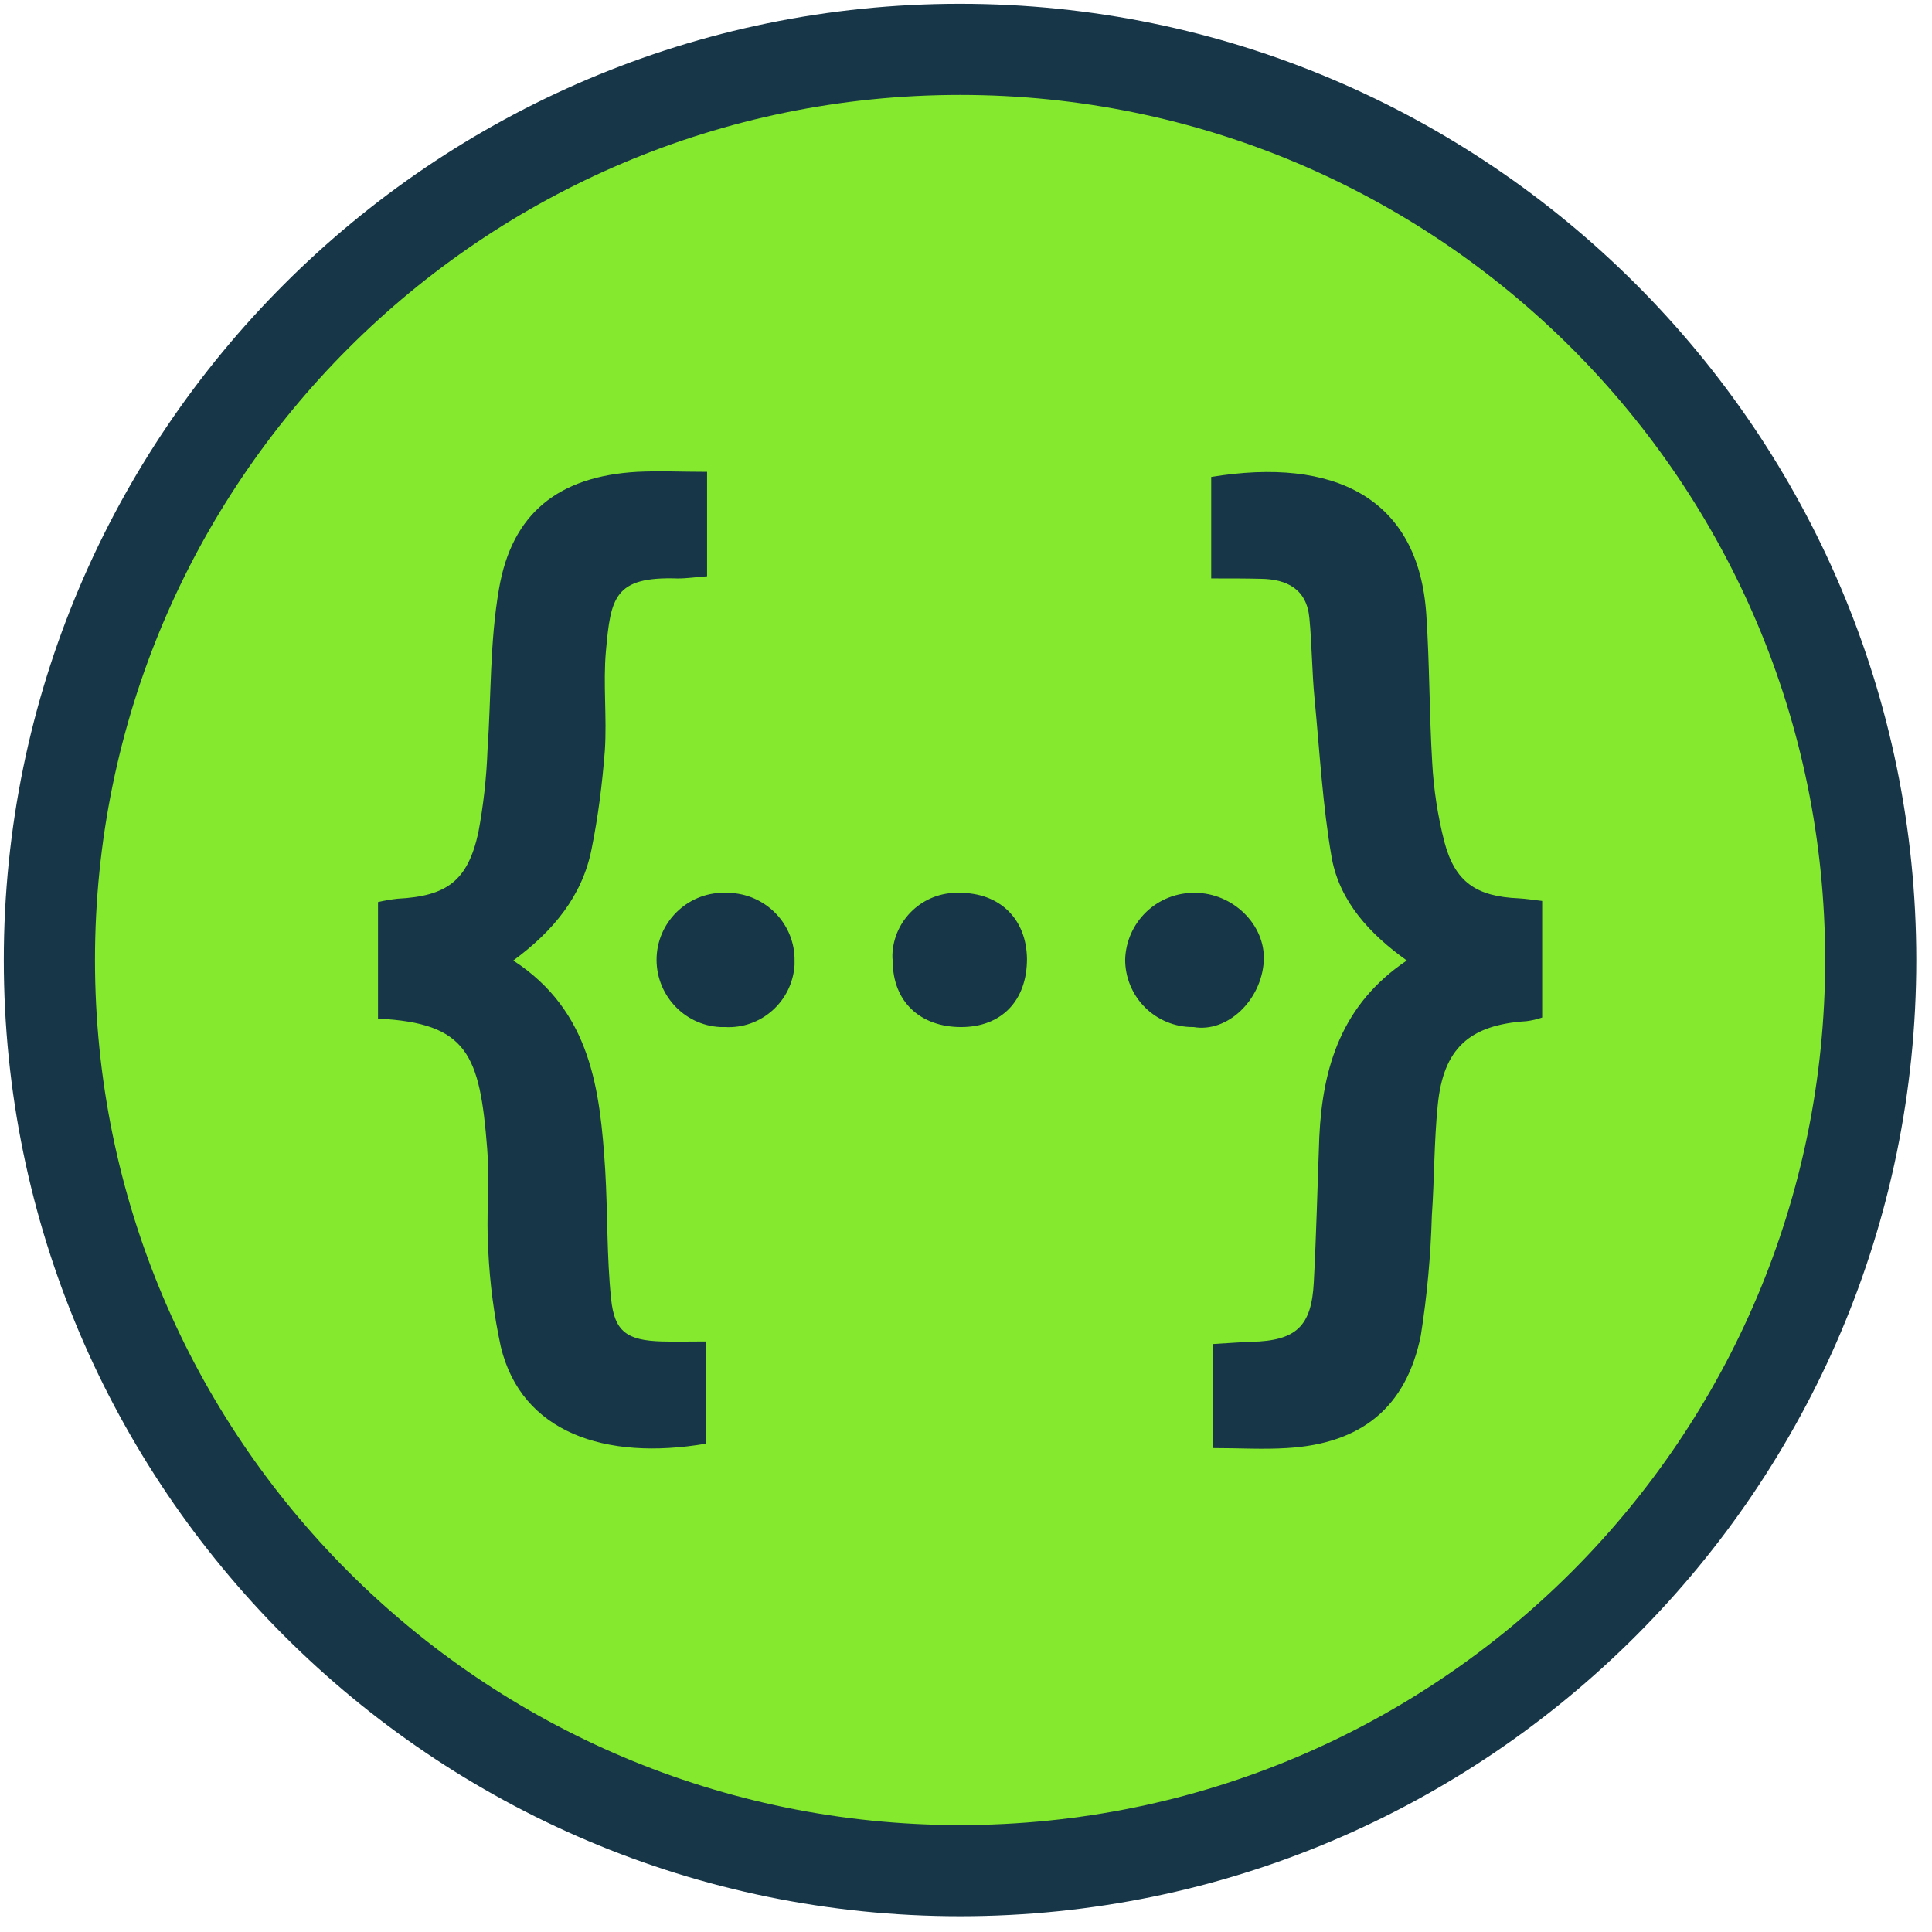 <svg width="99" height="99" viewBox="0 0 99 99" fill="none" xmlns="http://www.w3.org/2000/svg">
<g clipPath="url(#clip0_4287_1092)">
<path d="M49.192 95.854C23.462 95.854 2.527 74.922 2.527 49.19C2.528 23.459 23.462 2.527 49.193 2.527C74.924 2.527 95.858 23.461 95.858 49.192C95.858 74.922 74.923 95.854 49.193 95.854L49.192 95.854Z" fill="#85EA2D"/>
<path d="M31.05 33.354C30.898 35.031 31.105 36.764 30.994 38.459C30.862 40.156 30.654 41.833 30.314 43.509C29.843 45.902 28.354 47.712 26.302 49.219C30.297 51.819 30.748 55.851 31.012 59.94C31.144 62.145 31.087 64.369 31.314 66.553C31.483 68.249 32.142 68.683 33.896 68.739C34.612 68.758 35.346 68.739 36.176 68.739V73.977C30.994 74.862 26.717 73.394 25.661 69.004C25.314 67.391 25.099 65.752 25.021 64.103C24.907 62.353 25.095 60.599 24.964 58.848C24.587 54.042 23.965 52.422 19.369 52.196V46.224C19.706 46.147 20.027 46.091 20.366 46.053C22.891 45.922 23.965 45.148 24.511 42.661C24.773 41.262 24.93 39.846 24.982 38.423C25.172 35.69 25.096 32.903 25.567 30.189C26.225 26.289 28.637 24.404 32.652 24.178C33.782 24.121 34.932 24.178 36.232 24.178V29.529C35.685 29.568 35.214 29.642 34.724 29.642C31.464 29.529 31.295 30.64 31.05 33.354ZM37.324 45.752H37.248C35.364 45.657 33.743 47.127 33.648 49.011C33.555 50.914 35.024 52.536 36.909 52.628H37.135C39 52.742 40.601 51.308 40.715 49.443V49.256C40.754 47.352 39.228 45.79 37.324 45.752ZM49.138 45.752C47.311 45.695 45.785 47.127 45.728 48.936C45.728 49.05 45.728 49.143 45.746 49.256C45.746 51.311 47.14 52.629 49.251 52.629C51.324 52.629 52.624 51.272 52.624 49.143C52.605 47.09 51.229 45.732 49.138 45.752ZM61.236 45.752C60.31 45.735 59.416 46.084 58.746 46.722C58.076 47.36 57.684 48.237 57.656 49.162C57.654 49.617 57.743 50.069 57.917 50.49C58.09 50.911 58.346 51.294 58.668 51.616C58.99 51.938 59.373 52.193 59.794 52.367C60.215 52.541 60.667 52.63 61.122 52.628H61.16C62.894 52.93 64.646 51.253 64.76 49.237C64.853 47.372 63.159 45.752 61.236 45.752ZM77.836 46.034C75.65 45.94 74.556 45.205 74.011 43.132C73.672 41.805 73.464 40.448 73.39 39.081C73.238 36.556 73.257 34.012 73.087 31.487C72.692 25.495 68.358 23.404 62.065 24.44V29.64C63.063 29.64 63.836 29.64 64.608 29.659C65.946 29.677 66.964 30.187 67.096 31.675C67.227 33.032 67.227 34.407 67.359 35.783C67.624 38.516 67.774 41.286 68.245 43.98C68.66 46.203 70.186 47.862 72.088 49.218C68.754 51.46 67.773 54.663 67.604 58.263C67.511 60.73 67.454 63.218 67.322 65.705C67.209 67.966 66.418 68.701 64.137 68.758C63.498 68.776 62.876 68.833 62.16 68.871V74.203C63.498 74.203 64.722 74.279 65.946 74.203C69.752 73.977 72.052 72.131 72.806 68.437C73.126 66.402 73.313 64.349 73.371 62.294C73.502 60.411 73.484 58.508 73.672 56.642C73.955 53.722 75.292 52.517 78.213 52.328C78.489 52.294 78.761 52.231 79.024 52.14V46.167C78.534 46.111 78.194 46.053 77.836 46.034ZM49.195 4.864C73.678 4.864 93.525 24.709 93.525 49.192C93.525 73.675 73.678 93.521 49.195 93.521C24.714 93.521 4.867 73.675 4.867 49.191C4.867 24.711 24.714 4.864 49.195 4.864ZM49.195 0.195C22.176 0.194 0.195 22.175 0.195 49.194C0.195 76.211 22.176 98.192 49.195 98.192C76.213 98.192 98.195 76.211 98.195 49.192C98.195 22.173 76.213 0.195 49.195 0.195V0.195Z" fill="#173647"/>
</g>
<defs>
<clipPath id="clip0_4287_1092">
<rect width="98" height="98" fill="white" transform="translate(0.195 0.194)"/>
</clipPath>
</defs>
</svg>
